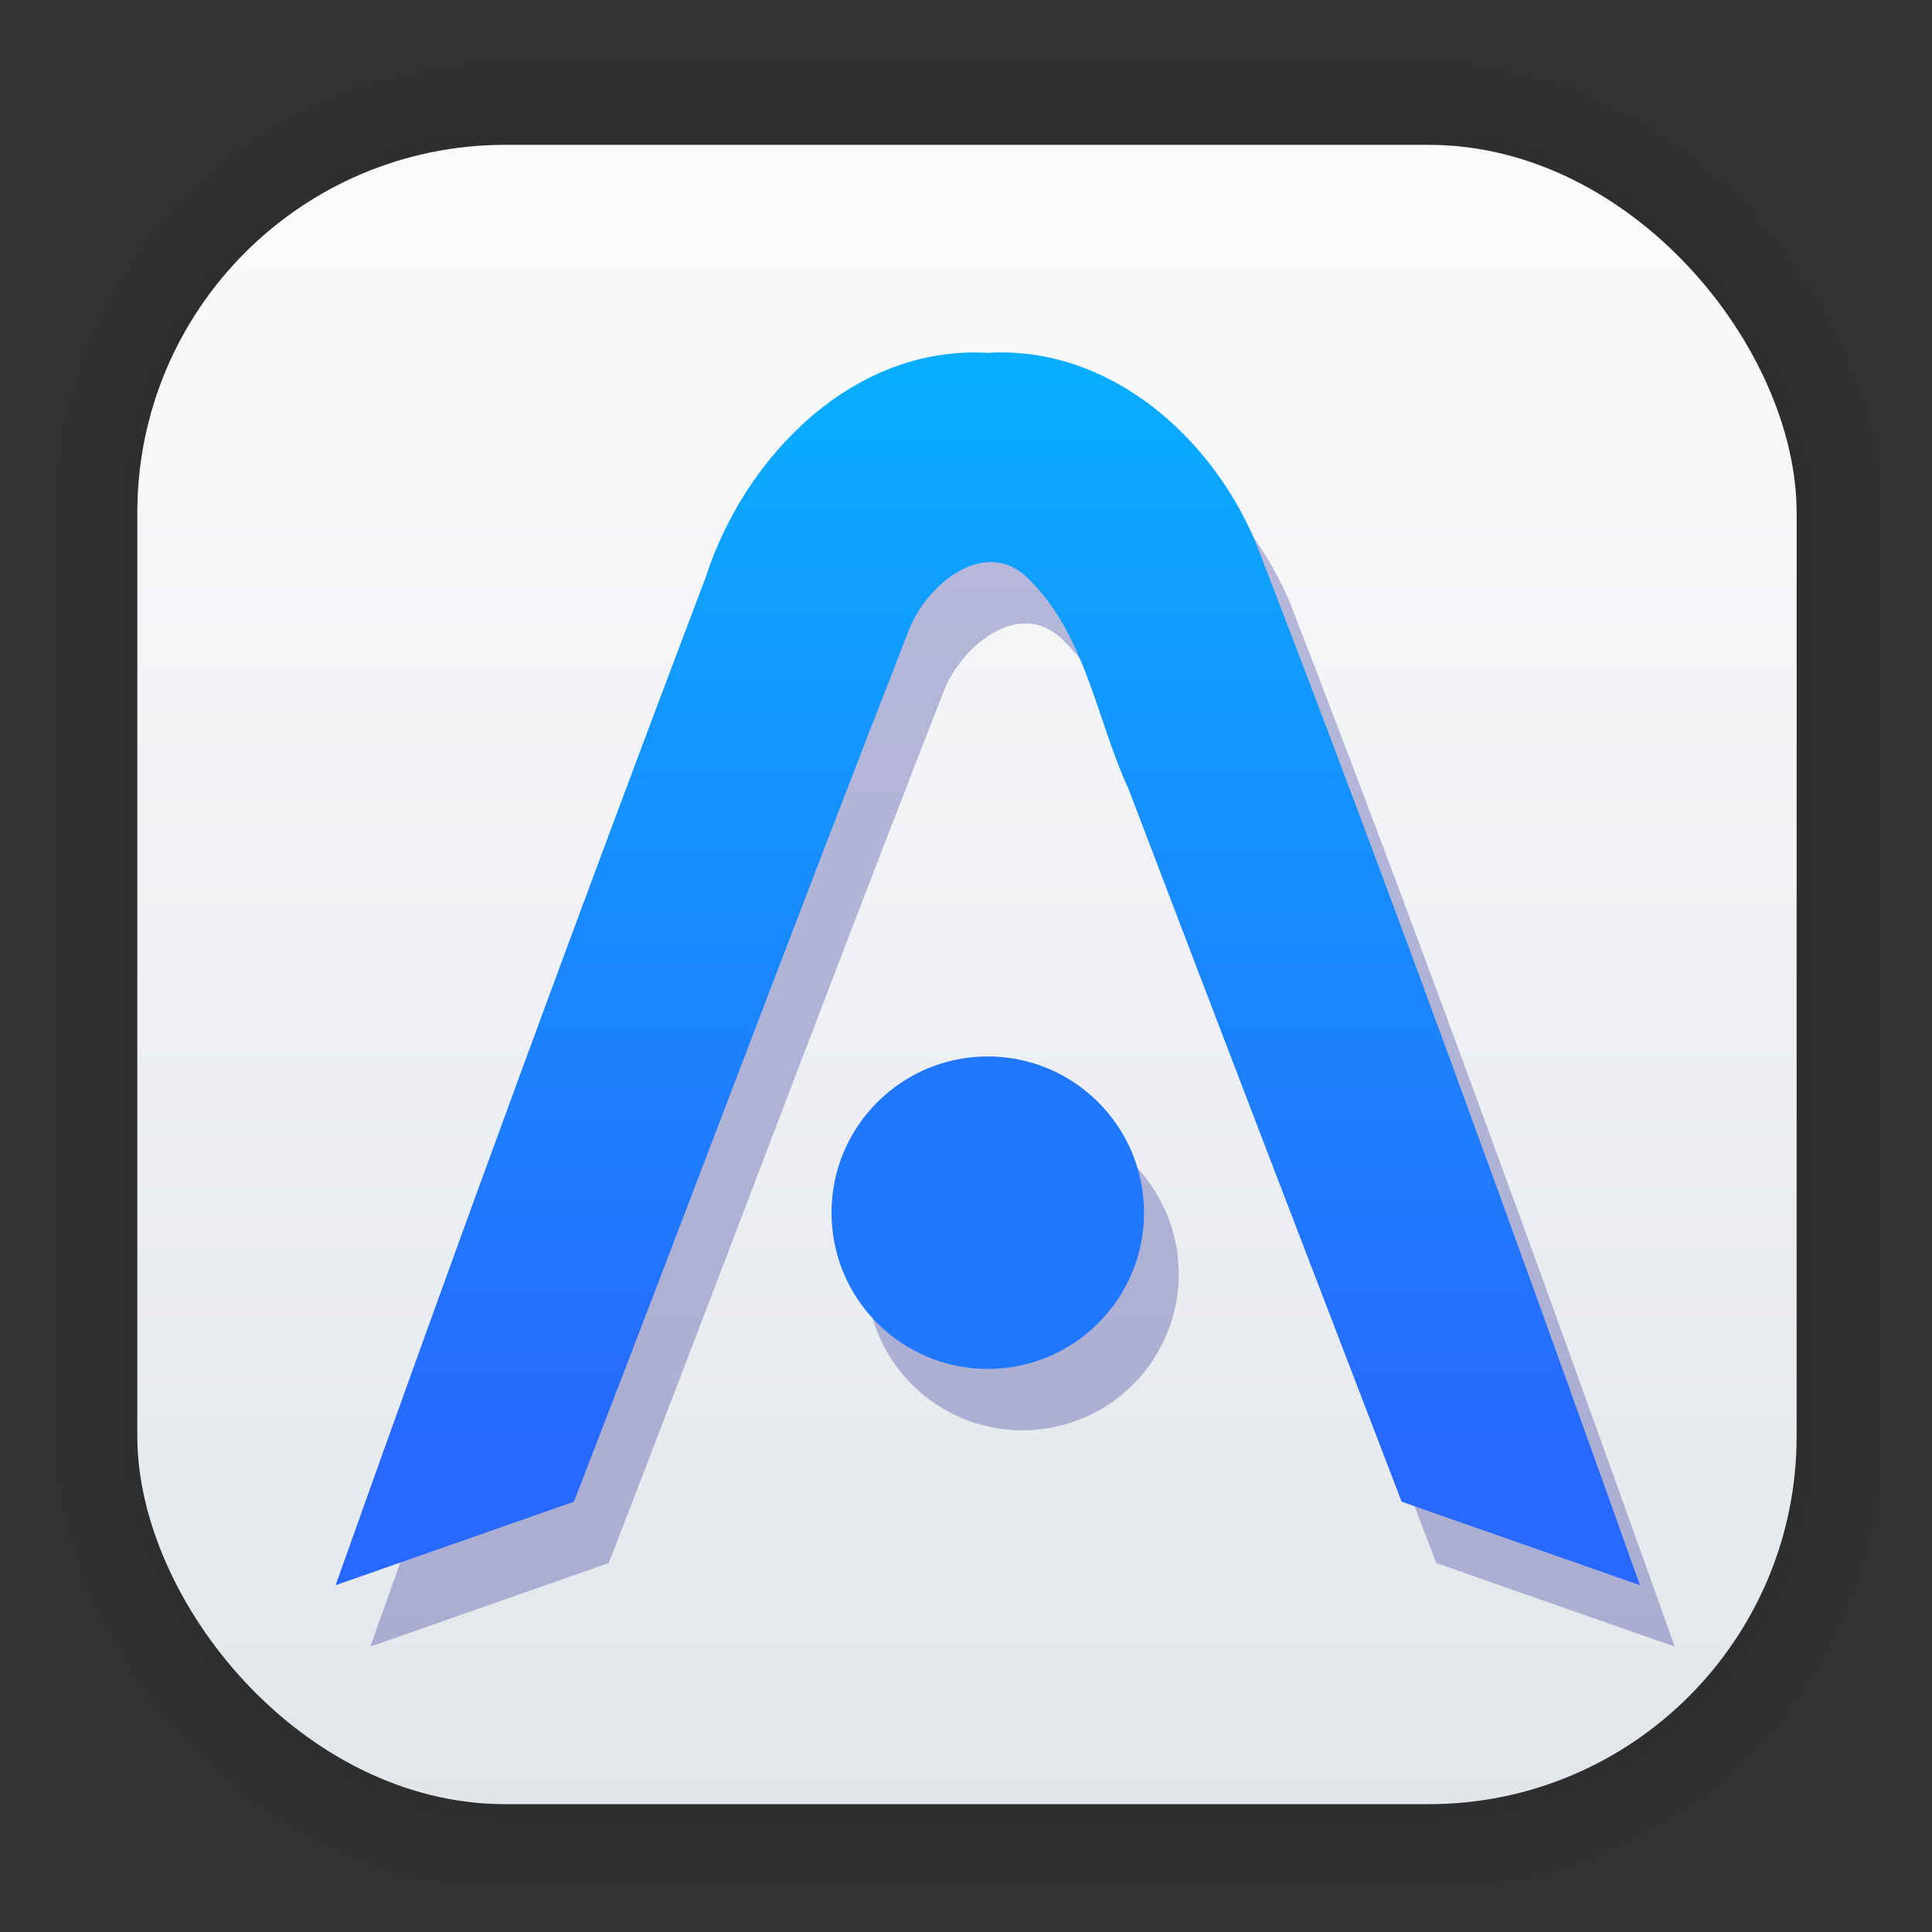 <?xml version="1.0" encoding="UTF-8"?>
<svg id="svg1443" width="128" height="128" version="1.1" viewBox="0 0 33.867 33.867" xmlns="http://www.w3.org/2000/svg" xmlns:cc="http://creativecommons.org/ns#" xmlns:dc="http://purl.org/dc/elements/1.1/" xmlns:rdf="http://www.w3.org/1999/02/22-rdf-syntax-ns#" xmlns:xlink="http://www.w3.org/1999/xlink">
 <rect x="0" y="0" width="33.867" height="33.867" fill="#333333" stroke="none"/>
 <defs id="defs1437">
  <linearGradient id="linearGradient1632" x1="132.21" x2="132.21" y1="42.152" y2="70.68" gradientTransform="matrix(.976 0 0 .976 -111.77 -37.183)" gradientUnits="userSpaceOnUse">
   <stop id="stop1626" stop-color="#fafafc" offset="0"/>
   <stop id="stop1628" stop-color="#e2e6ea" offset="1"/>
  </linearGradient>
  <linearGradient id="linearGradient901" x1="19.256" x2="19.256" y1="25.298" y2="5.117" gradientUnits="userSpaceOnUse">
   <stop id="stop895" stop-color="#2769ff" offset="0"/>
   <stop id="stop897" stop-color="#07b2ff" offset="1"/>
  </linearGradient>
 </defs>
 <g id="layer1">
  <g id="g1702" transform="matrix(.976 0 0 .976 -65.737 -37.183)" fill="none" opacity=".295" stroke="#000" stroke-linecap="round" stroke-linejoin="round" stroke-opacity=".02">
   <rect id="rect1634" x="69.84" y="40.71" width="29.811" height="29.811" rx="6.61" ry="6.61" stroke-width=".1"/>
   <rect id="rect1638" x="69.84" y="40.71" width="29.811" height="29.811" rx="6.61" ry="6.61" stroke-width=".2"/>
   <rect id="rect1640" x="69.84" y="40.71" width="29.811" height="29.811" rx="6.61" ry="6.61" stroke-width=".3"/>
   <rect id="rect1642" x="69.84" y="40.71" width="29.811" height="29.811" rx="6.61" ry="6.61" stroke-width=".4"/>
   <rect id="rect1644" x="69.84" y="40.71" width="29.811" height="29.811" rx="6.61" ry="6.61" stroke-width=".5"/>
   <rect id="rect1646" x="69.84" y="40.71" width="29.811" height="29.811" rx="6.61" ry="6.61" stroke-width=".6"/>
   <rect id="rect1648" x="69.84" y="40.71" width="29.811" height="29.811" rx="6.61" ry="6.61" stroke-width=".7"/>
   <rect id="rect1650" x="69.84" y="40.71" width="29.811" height="29.811" rx="6.61" ry="6.61" stroke-width=".8"/>
   <rect id="rect1652" x="69.84" y="40.71" width="29.811" height="29.811" rx="6.61" ry="6.61"/>
   <rect id="rect1654" x="69.84" y="40.71" width="29.811" height="29.811" rx="6.61" ry="6.61" stroke-width="1.2"/>
   <rect id="rect1656" x="69.84" y="40.71" width="29.811" height="29.811" rx="6.61" ry="6.61" stroke-width="1.4"/>
   <rect id="rect1658" x="69.84" y="40.71" width="29.811" height="29.811" rx="6.61" ry="6.61" stroke-width="1.6"/>
   <rect id="rect1660" x="69.84" y="40.71" width="29.811" height="29.811" rx="6.61" ry="6.61" stroke-width="1.8"/>
   <rect id="rect1662" x="69.84" y="40.71" width="29.811" height="29.811" rx="6.61" ry="6.61" stroke-width="2"/>
   <rect id="rect1664" x="69.84" y="40.71" width="29.811" height="29.811" rx="6.61" ry="6.61" stroke-width="2.2"/>
   <rect id="rect1666" x="69.84" y="40.71" width="29.811" height="29.811" rx="6.61" ry="6.61" stroke-width="2.6"/>
   <rect id="rect1668" x="69.84" y="40.71" width="29.811" height="29.811" rx="6.61" ry="6.61" stroke-width="3"/>
   <rect id="rect1670" x="69.84" y="40.71" width="29.811" height="29.811" rx="6.61" ry="6.61" stroke-width="3.4"/>
   <rect id="rect1672" x="69.84" y="40.71" width="29.811" height="29.811" rx="6.61" ry="6.61" stroke-width="3.8"/>
   <rect id="rect1674" x="69.84" y="40.71" width="29.811" height="29.811" rx="6.61" ry="6.61" stroke-width="4.2"/>
   <rect id="rect1676" x="69.84" y="40.71" width="29.811" height="29.811" rx="6.61" ry="6.61" stroke-width="4.6"/>
   <rect id="rect1678" x="69.84" y="40.71" width="29.811" height="29.811" rx="6.61" ry="6.61" stroke-width="5"/>
  </g>
  <rect id="rect849" x="2.407" y="2.539" width="29.087" height="29.087" rx="6.449" ry="6.449" fill="url(#linearGradient1632)" stroke-linecap="round" stroke-linejoin="round" stroke-width="2.688"/>
  <path id="circle8-7" d="m18.315 7.258c-0.129-0.005-0.259-0.004-0.391 0.004-2.355-0.14-4.26 1.817-4.943 3.926-2.226 5.869-4.388 11.761-6.489 17.676 1.393-0.488 2.785-0.976 4.178-1.464 1.976-5.098 3.894-10.22 5.884-15.31 0.317-0.781 1.35-1.638 2.106-0.844 0.983 0.976 1.166 2.434 1.728 3.652 1.589 4.17 3.189 8.336 4.791 12.502 1.393 0.488 2.785 0.976 4.178 1.464-2.189-6.129-4.403-12.251-6.753-18.32-0.742-1.731-2.353-3.211-4.288-3.287zm-0.398 12.337a2.739 2.739 0 0 0-2.732 2.739 2.739 2.739 0 0 0 2.739 2.739 2.739 2.739 0 0 0 2.739-2.739 2.739 2.739 0 0 0-2.739-2.739 2.739 2.739 0 0 0-0.008 0z" fill="#11158b" fill-opacity=".274" stroke-width=".685"/>
  <circle id="circle8" cx="17.315" cy="21.258" r="2.739" fill="#2078ff" stroke-width=".685"/>
  <path id="path10" d="m17.315 6.186c-2.355-0.14-4.26 1.817-4.942 3.926-2.226 5.869-4.389 11.761-6.49 17.676 1.393-0.488 2.785-0.976 4.178-1.464 1.976-5.098 3.893-10.22 5.884-15.311 0.317-0.781 1.35-1.638 2.106-0.844 0.983 0.976 1.166 2.434 1.728 3.653 1.589 4.17 3.189 8.336 4.791 12.502 1.393 0.488 2.785 0.976 4.178 1.464-2.189-6.129-4.403-12.251-6.753-18.32-0.792-1.847-2.572-3.408-4.679-3.283z" fill="url(#linearGradient901)" stroke-width=".685"/>
 </g>
</svg>
